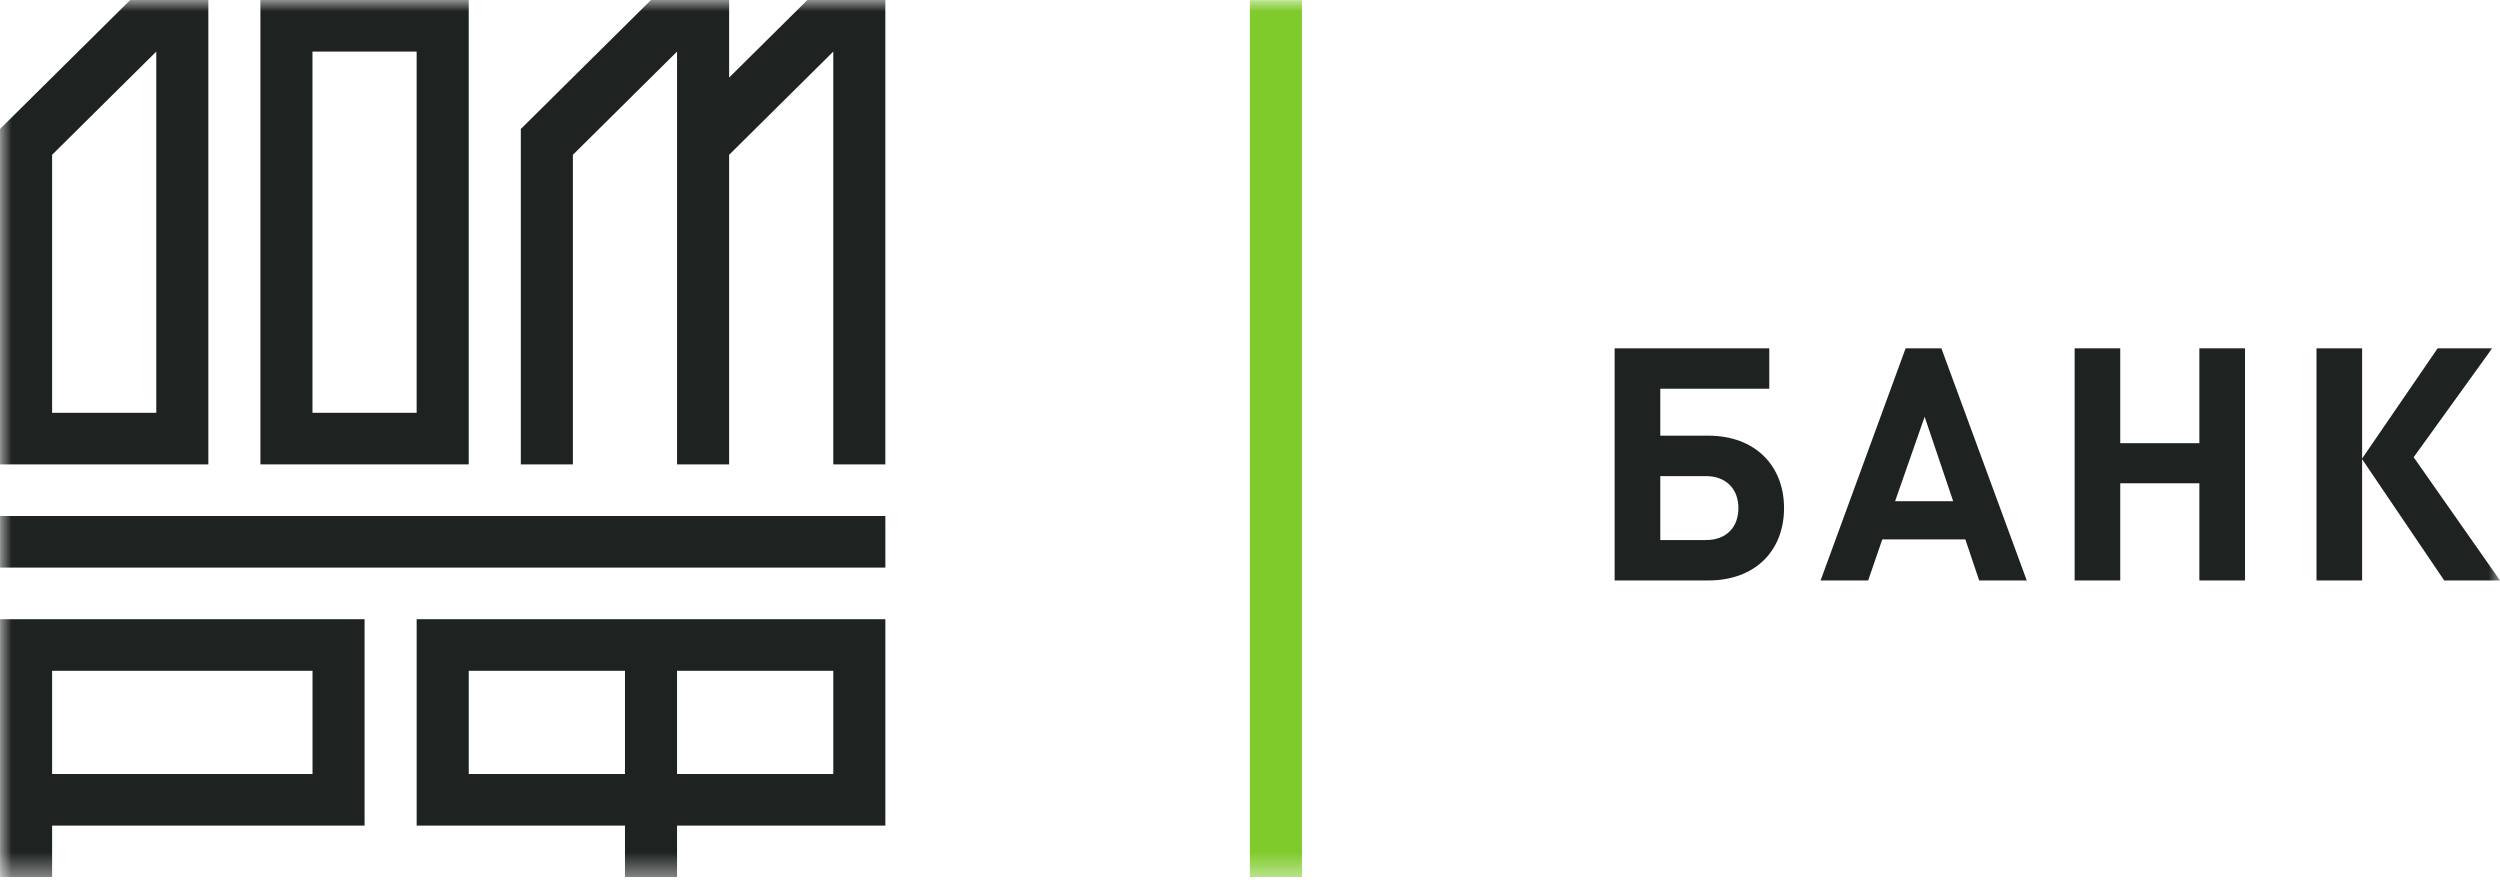 <svg width="110" height="39" viewBox="0 0 110 39" fill="none" xmlns="http://www.w3.org/2000/svg">
<g clip-path="url(#clip0_829_34304)">
<mask id="mask0_829_34304" style="mask-type:luminance" maskUnits="userSpaceOnUse" x="0" y="0" width="110" height="39">
<path d="M110 0H0V38.596H110V0Z" fill="white"/>
</mask>
<g mask="url(#mask0_829_34304)">
<path d="M35.518 -0V0.007L32.082 3.413V-0H28.644L22.916 5.675V20.433H25.207V6.811L29.79 2.27V20.433H32.082V6.811L36.664 2.27V20.433H38.955V-0H35.518Z" fill="#1E2321"/>
<path d="M0.001 20.433H9.167V-0H5.73L0 5.675L0.001 5.677V20.433ZM6.876 2.27V18.162H2.293V6.811L6.876 2.27Z" fill="#1E2321"/>
<path d="M20.624 -0H11.458V20.433H20.624V-0ZM13.749 2.27H18.332V18.163H13.749V2.27Z" fill="#1E2321"/>
<path d="M0.002 24.974H38.956V22.704H0.002V24.974Z" fill="#1E2321"/>
<path d="M0.002 27.245V38.596H2.293V36.326H16.042V27.245H0.002ZM13.751 34.056H2.293V29.515H13.751V34.056Z" fill="#1E2321"/>
<path d="M18.333 27.245V36.326H27.499V38.596H29.79V36.326H38.956V27.245H18.333ZM20.625 29.515H27.499V34.056H20.625V29.515ZM36.665 34.056H29.79V29.515H36.665V34.056Z" fill="#1E2321"/>
<path d="M75.162 25.54H71.044V15.326H77.848V17.104H73.053V19.169H75.162C77.228 19.169 78.498 20.491 78.498 22.355C78.498 24.221 77.242 25.54 75.162 25.54ZM75.061 20.949H73.053V23.762H75.061C75.956 23.762 76.49 23.202 76.49 22.355C76.49 21.524 75.956 20.949 75.061 20.949Z" fill="#1E2321"/>
<path d="M87.083 25.54L86.475 23.733H82.821L82.199 25.54H80.106L83.847 15.326H85.421L89.177 25.54H87.083ZM84.684 18.338L83.384 22.054H85.94L84.684 18.338Z" fill="#1E2321"/>
<path d="M96.772 25.54V21.264H93.291V25.54H91.284V15.326H93.291V19.5H96.772V15.326H98.781V25.54H96.772Z" fill="#1E2321"/>
<path d="M101.926 25.54V15.326H103.933V20.175L107.256 15.326H109.655L106.201 20.118L110 25.54H107.545L103.933 20.203V25.54H101.926Z" fill="#1E2321"/>
<path d="M57.286 38.593H54.995V0.005H57.286V38.593Z" fill="#7FCB2C"/>
</g>
</g>
<defs>
<clipPath id="clip0_829_34304">
<rect width="110" height="38.596" fill="white"/>
</clipPath>
</defs>
</svg>
